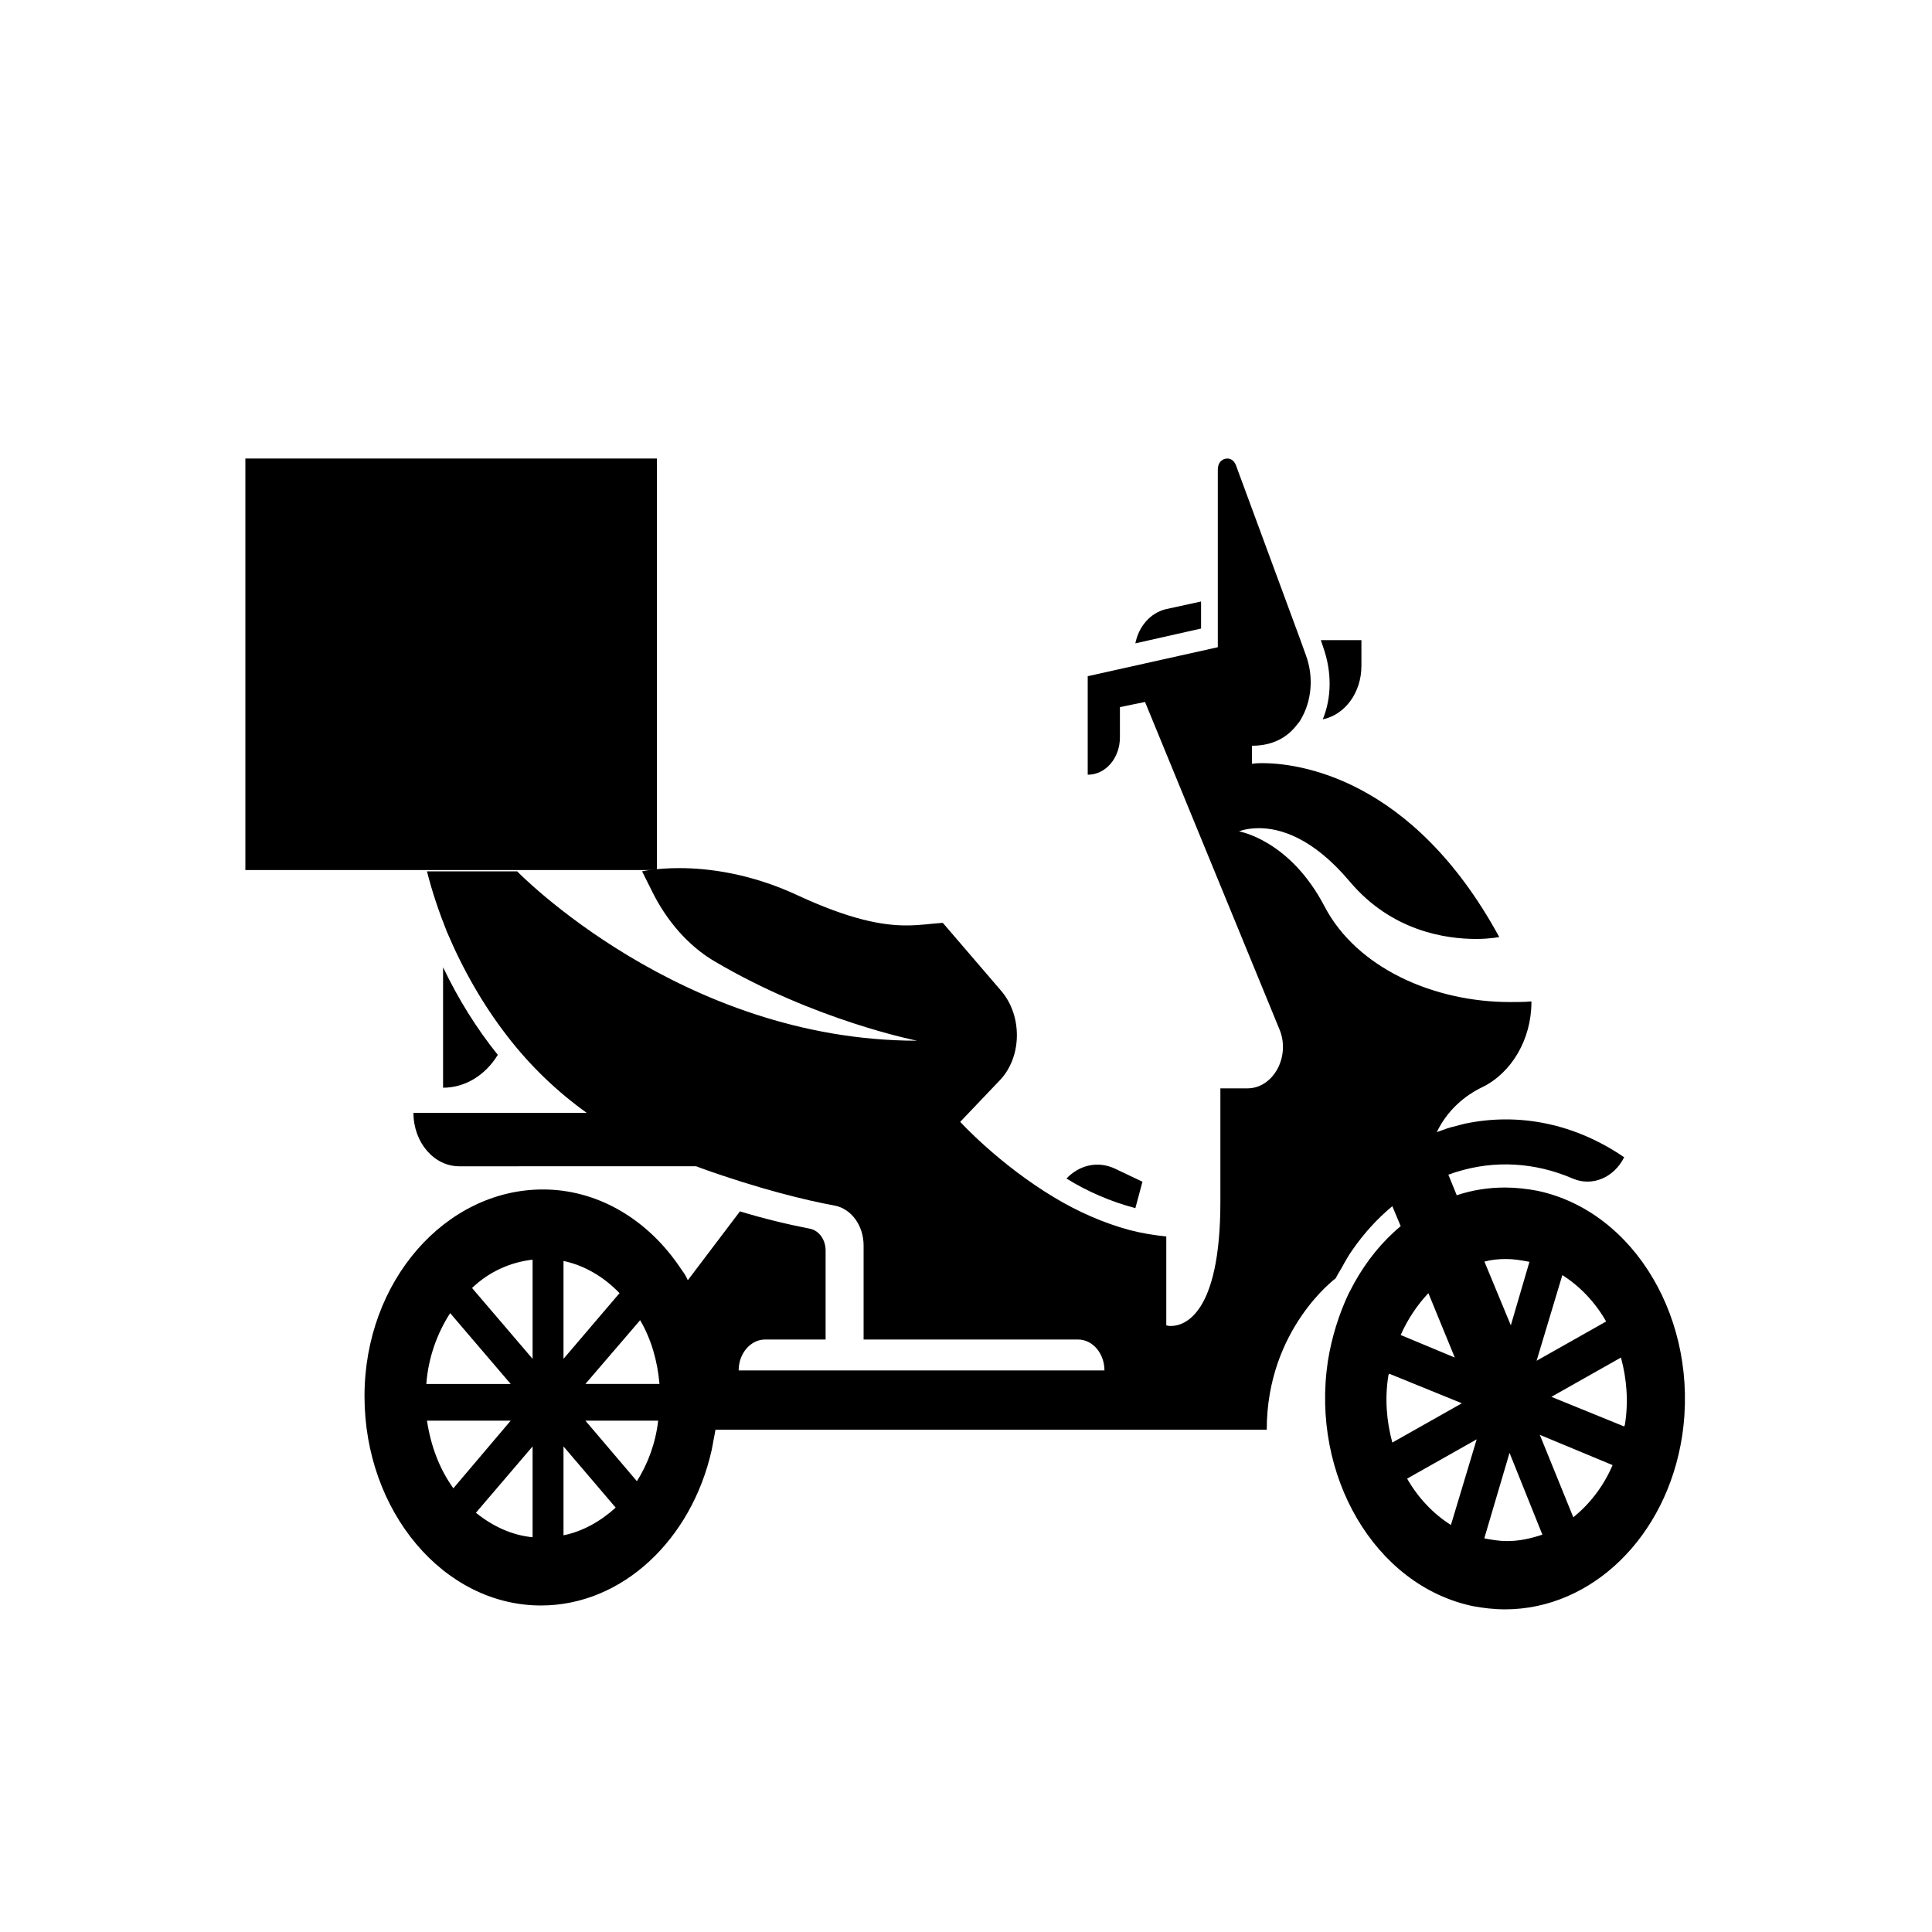 <?xml version="1.0" encoding="utf-8"?>
<!-- Generator: Adobe Illustrator 23.0.0, SVG Export Plug-In . SVG Version: 6.00 Build 0)  -->
<svg version="1.1" id="Capa_1" xmlns="http://www.w3.org/2000/svg" xmlns:xlink="http://www.w3.org/1999/xlink" x="0px" y="0px"
	 viewBox="0 0 300 300" style="enable-background:new 0 0 300 300;" xml:space="preserve">
<g>
	<g>
		<g>
			<path d="M176.3,99.9c0.5-2.6,2.3-4.7,4.7-5.3l5.5-1.2v4.2L176.3,99.9z"/>
			<path d="M205.1,99.4h6.3v4c0,4.2-2.6,7.6-6,8.3c1.4-3.4,1.4-7.4,0.1-11.1L205.1,99.4z"/>
			<path d="M173.2,181.5l4.2,2l-1.1,4.1c-3.8-1-7.5-2.6-10.7-4.6C167.6,180.9,170.5,180.2,173.2,181.5z"/>
			<path d="M68.8,168.9L68.8,168.9l0-18.7c2.4,5,5.2,9.5,8.5,13.6C75.4,166.9,72.3,168.9,68.8,168.9z"/>
			<path d="M84.3,184.7c8.3,0,15.8,4.4,20.8,11.4c0.3,0.4,0.6,0.9,0.9,1.3c0.3,0.4,0.6,0.9,0.8,1.4l8.1-10.7c3.6,1.1,7.3,2,10.9,2.7
				c1.4,0.3,2.4,1.7,2.4,3.4v13.8h-9.4c-2.2,0-4.1,2.1-4.1,4.8h56.8c0-2.6-1.8-4.8-4.1-4.8h-33.3v-14.6c0-3.1-1.9-5.7-4.5-6.2
				c-4.4-0.8-11.8-2.6-20.7-5.8h0l-0.8-0.3h-4.8h-4.3H71.3c-3.9,0-7.1-3.7-7.1-8.3H86h2.5h2.6c-4.6-3.3-8.8-7.3-12.4-12
				c-3.7-4.8-6.8-10.2-9.3-16.1c-1.2-3-2.3-6.2-3.1-9.4h14c0,0,25.5,26.3,62.1,26.3c0,0-15.8-3.1-31.4-12.3c-4.1-2.4-7.5-6.3-9.8-11
				l-1.5-3c0,0,2.2-0.5,5.8-0.5c4.4,0,11,0.8,18.3,4.2c8.2,3.8,13.2,4.7,16.9,4.7c2.3,0,4-0.3,5.7-0.4l9.1,10.6
				c3.3,3.9,3.2,10.3-0.3,13.9l-6.1,6.4c0,0,6,6.6,14.7,11.8c3.5,2.1,7.5,3.9,11.6,5c1.9,0.5,3.8,0.8,5.7,1v13.8
				c0,0,0.3,0.1,0.7,0.1c2,0,7.7-1.6,7.7-19.3v-17.6h4.2c4,0,6.7-4.9,5-9.1l-20.9-50.9l-3.9,0.8v4.7c0,3.2-2.2,5.8-5,5.8v-15.3
				l20.2-4.5v-0.7v-6.9V72.9c0-1.1,0.7-1.7,1.5-1.7c0.5,0,1,0.3,1.3,1l10,27.1l0.9,2.5c1.2,3.3,0.9,7-0.8,9.9
				c-0.1,0.2-0.3,0.5-0.5,0.7c-1.4,1.9-3.6,3.4-7.1,3.4v2.8c0,0,0.6-0.1,1.6-0.1c5.3,0,23.2,2,36.8,27c0,0-1.4,0.3-3.6,0.3
				c-4.7,0-13.1-1.2-19.6-8.9c-5.8-6.9-10.9-8.3-14.1-8.3c-2,0-3.1,0.5-3.1,0.5s7.9,1.3,13.3,11.7c5,9.5,16.9,14.8,28.8,14.8
				c1.1,0,2.2,0,3.3-0.1v0.1c0,5.8-3.1,11-7.6,13.2c-2.7,1.3-5.4,3.5-7.1,7c0.5-0.2,0.9-0.3,1.4-0.5c0.2-0.1,0.4-0.1,0.6-0.2
				c0.8-0.2,1.5-0.4,2.3-0.6c8.5-1.8,17.2,0,24.8,5.2c-1.6,3.2-5,4.6-8,3.3c-5.8-2.5-12.1-2.9-18.1-1c-0.4,0.1-0.8,0.3-1.2,0.4
				l1.3,3.2c2.4-0.8,4.9-1.2,7.5-1.2c1.7,0,3.4,0.2,5,0.5c15.2,3.2,25.2,20.3,22.5,38.1c-2.4,15.6-14,26.9-27.5,26.9c0,0,0,0,0,0
				c-1.7,0-3.4-0.2-5-0.5c-15.2-3.2-25.2-20.3-22.5-38.1c0.6-3.7,1.7-7.2,3.2-10.4c0.3-0.6,0.6-1.1,0.9-1.7c1.9-3.4,4.3-6.4,7.2-8.8
				l-1.3-3.1c-2.3,1.9-4.4,4.2-6.2,6.8c-0.5,0.7-0.9,1.4-1.3,2.1c-0.4,0.8-0.9,1.5-1.3,2.3c0,0-10.7,7.9-10.7,23.5h-85.6
				c-0.1,0.6-0.2,1.1-0.3,1.6c-0.1,0.6-0.2,1.1-0.3,1.6c-3.1,13.8-13.8,24.1-26.5,24.1c-15.1,0-27.4-14.6-27.4-32.5
				S69.2,184.7,84.3,184.7z M215.6,213.5c-0.6,3.6-0.3,7.2,0.6,10.5l10.8-6.1l-11.3-4.6C215.7,213.3,215.7,213.4,215.6,213.5z
				 M252.3,221.3c0.6-3.6,0.3-7.2-0.6-10.5l-10.8,6.1l11.3,4.6C252.2,221.5,252.2,221.4,252.3,221.3z M237.3,195.9
				c-1.1-0.2-2.2-0.4-3.4-0.4c-1.2,0-2.3,0.1-3.4,0.4l4.1,9.9l2.9-9.9C237.4,196,237.4,195.9,237.3,195.9z M242.6,198l-4,13.3
				l10.8-6.1C247.7,202.2,245.3,199.7,242.6,198z M250.4,227.5l-11.3-4.7l5.2,12.8C246.8,233.6,249,230.8,250.4,227.5z M230.6,238.9
				c1.1,0.2,2.2,0.4,3.4,0.4h0c1.9,0,3.7-0.4,5.5-1l-5.1-12.7l-3.9,13.2C230.5,238.9,230.5,238.9,230.6,238.9z M225.3,236.8l4-13.3
				l-10.8,6.1C220.2,232.6,222.6,235.1,225.3,236.8z M217.5,207.3l8.4,3.5l-4.1-10C220.1,202.6,218.6,204.8,217.5,207.3z M99.4,205
				l-8.5,9.9h11.5C102.1,211.3,101.1,207.9,99.4,205z M69.9,203.9c-2,3.1-3.4,6.9-3.7,11h13.1L69.9,203.9z M82.7,211v-15.4
				c-3.5,0.4-6.8,1.9-9.4,4.4L82.7,211z M87.5,195.8V211l8.7-10.2C93.8,198.3,90.8,196.5,87.5,195.8z M90.9,220.6l8,9.4
				c1.7-2.7,2.9-5.9,3.3-9.4H90.9z M87.5,224.6v13.8c3-0.6,5.8-2.2,8.1-4.3L87.5,224.6z M82.7,238.7v-14.1l-8.8,10.3
				C76.5,237,79.5,238.4,82.7,238.7z M70.4,231.1l8.9-10.5h-13C66.9,224.6,68.3,228.2,70.4,231.1z"/>
		</g>
	</g>
	<rect x="38.1" y="71.2" width="63.9" height="63.9"/>
</g>
</svg>
